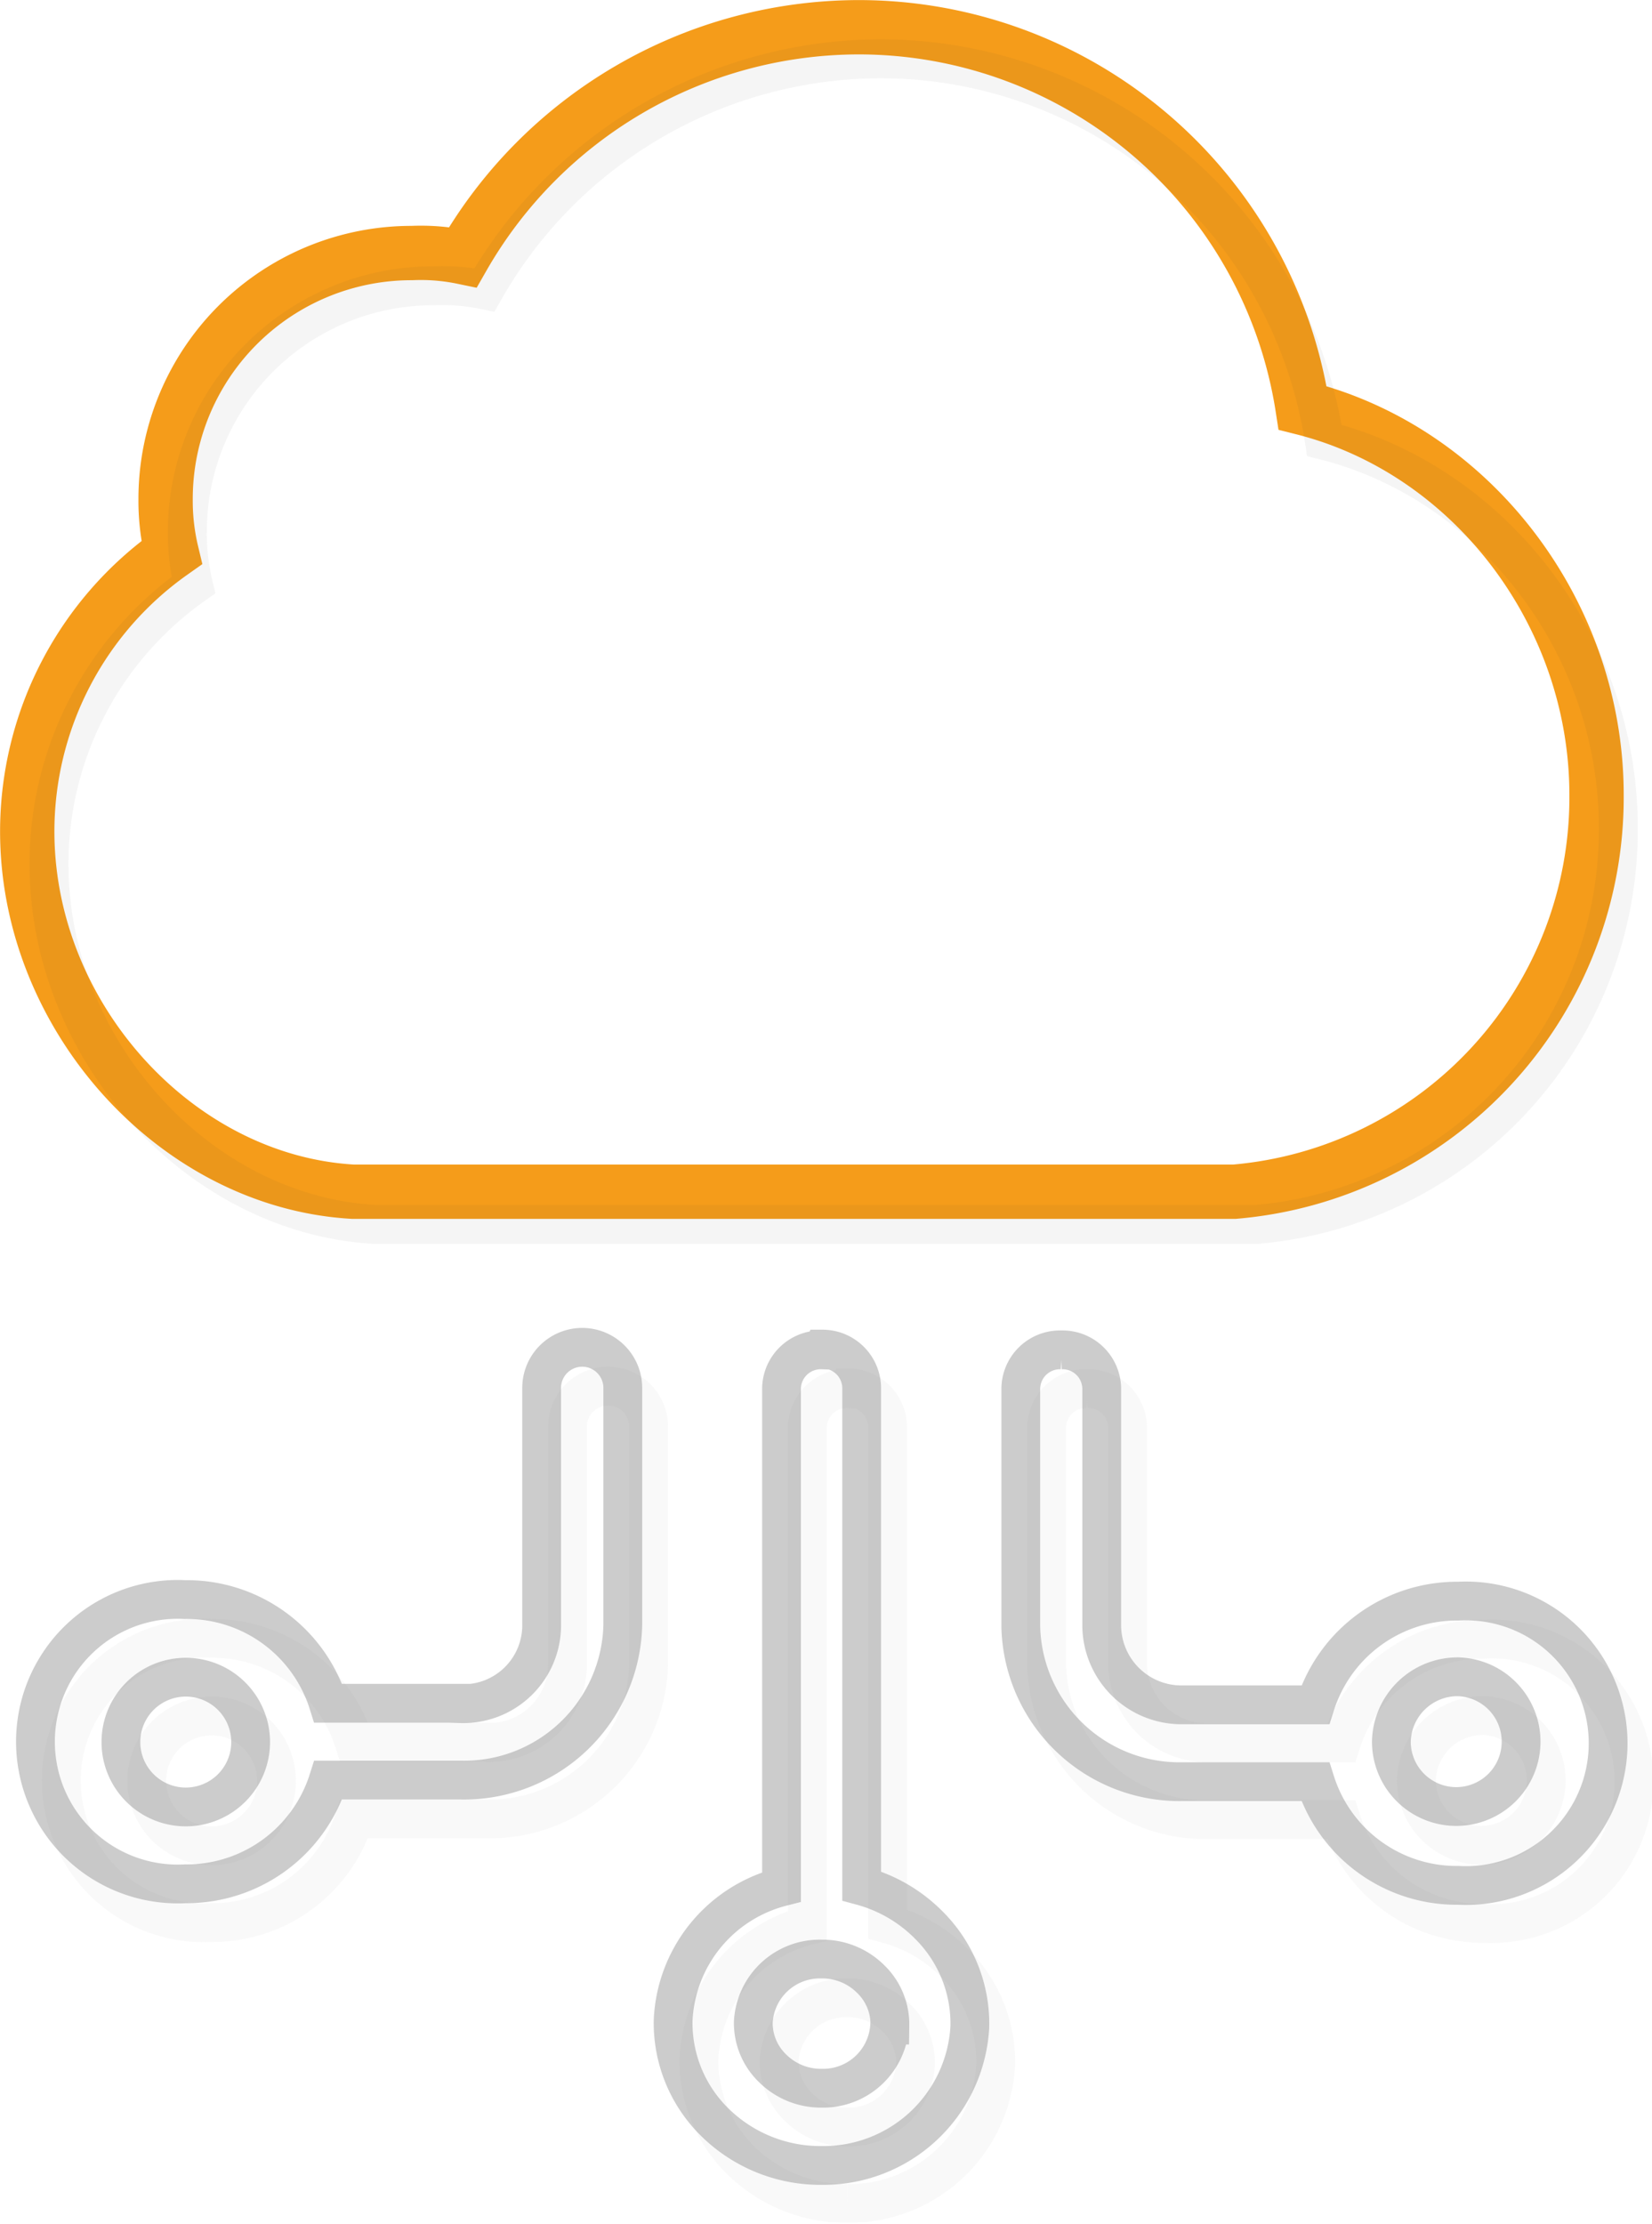 <svg viewBox="0 0 84.3 113.46" xmlns="http://www.w3.org/2000/svg"><g fill="none" stroke-miterlimit="10"><g opacity=".05" stroke="gray" stroke-width="1.979"><path d="m24.85 88.88h-6.78a7.56 7.56 0 0 0 -7.3-5.29 7.26 7.26 0 1 0 0 14.5 7.58 7.58 0 0 0 7.3-5.29h6.78a8.1 8.1 0 0 0 8.25-7.9v-12.11a2.07 2.07 0 0 0 -4.14 0v12.11a4 4 0 0 1 -4.12 4z"/><path d="m10.8 94.17a3.31 3.31 0 1 1 0-6.62 3.31 3.31 0 1 1 0 6.62z"/><path d="m55.48 70.85a2 2 0 0 0 -2.07 2v12.09a8.1 8.1 0 0 0 8.25 7.9h6.78a7.56 7.56 0 0 0 7.3 5.29 7.26 7.26 0 1 0 0-14.5 7.58 7.58 0 0 0 -7.3 5.29h-6.76a4.07 4.07 0 0 1 -4.14-4v-12.07a2 2 0 0 0 -2.07-2z"/><path d="m75.74 87.53a3.31 3.31 0 1 1 -3.46 3.31 3.38 3.38 0 0 1 3.46-3.31z"/><path d="m43.27 70.85a2 2 0 0 0 -2.07 2v25.4a7.37 7.37 0 0 0 -5.53 6.75 7.09 7.09 0 0 0 2.09 5.18 7.68 7.68 0 0 0 5.3 2.24h.18a7.48 7.48 0 0 0 7.57-7.08 7.09 7.09 0 0 0 -2.09-5.18 7.63 7.63 0 0 0 -3.43-2v-25.35a2 2 0 0 0 -2-2z"/><path d="m46.72 105.3a3.4 3.4 0 0 1 -3.46 3.22h-.09a3.5 3.5 0 0 1 -2.41-1 3.21 3.21 0 0 1 -1-2.37 3.4 3.4 0 0 1 3.46-3.22h.09a3.5 3.5 0 0 1 2.41 1 3.21 3.21 0 0 1 1 2.37z"/></g><g opacity=".25" stroke="#333" stroke-width="1.979"><path d="m23.53 86.9h-6.78a7.56 7.56 0 0 0 -7.3-5.29 7.26 7.26 0 1 0 0 14.5 7.58 7.58 0 0 0 7.3-5.29h6.78a8.1 8.1 0 0 0 8.25-7.9v-12.11a2.07 2.07 0 0 0 -4.14 0v12.11a4 4 0 0 1 -4.12 4z"/><path d="m9.48 92.19a3.31 3.31 0 1 1 0-6.62 3.31 3.31 0 1 1 0 6.62z"/><path d="m54.16 68.87a2 2 0 0 0 -2.07 2v12.13a8.1 8.1 0 0 0 8.25 7.9h6.78a7.56 7.56 0 0 0 7.3 5.29 7.26 7.26 0 1 0 0-14.5 7.58 7.58 0 0 0 -7.3 5.29h-6.76a4.07 4.07 0 0 1 -4.14-4v-12.11a2 2 0 0 0 -2.07-2z"/><path d="m74.42 85.55a3.31 3.31 0 1 1 -3.42 3.31 3.38 3.38 0 0 1 3.46-3.31z"/><path d="m41.95 68.87a2 2 0 0 0 -2.07 2v25.4a7.37 7.37 0 0 0 -5.53 6.79 7.09 7.09 0 0 0 2.09 5.18 7.68 7.68 0 0 0 5.3 2.24h.18a7.48 7.48 0 0 0 7.57-7.08 7.09 7.09 0 0 0 -2.09-5.18 7.63 7.63 0 0 0 -3.43-2v-25.39a2 2 0 0 0 -2-2z"/><path d="m45.4 103.32a3.4 3.4 0 0 1 -3.46 3.22h-.09a3.5 3.5 0 0 1 -2.41-1 3.21 3.21 0 0 1 -1-2.37 3.4 3.4 0 0 1 3.46-3.22h.1a3.5 3.5 0 0 1 2.41 1 3.21 3.21 0 0 1 1 2.37z"/></g><path d="m43.77 1.39a23.31 23.31 0 0 0 -20.15 11.73 10.54 10.54 0 0 0 -2.6-.21 12.55 12.55 0 0 0 -12.57 12.58 11.32 11.32 0 0 0 .31 2.7 17.43 17.43 0 0 0 -7.37 14.23c0 9.45 7.61 17.86 16.61 18.38h45a20.19 20.19 0 0 0 18.47-20.25c0-9.24-6.34-17.56-15-19.74a22.92 22.92 0 0 0 -22.7-19.42z" stroke="#f59c1a" stroke-width="2.772"/><path d="m44.88 3a23.31 23.31 0 0 0 -20.16 11.79 10.54 10.54 0 0 0 -2.6-.21 12.55 12.55 0 0 0 -12.56 12.57 11.32 11.32 0 0 0 .31 2.7 17.43 17.43 0 0 0 -7.37 14.23c0 9.45 7.58 17.87 16.62 18.39h45a20.19 20.19 0 0 0 18.46-20.26c0-9.24-6.34-17.56-15-19.74a22.92 22.92 0 0 0 -22.7-19.47z" opacity=".05" stroke="#333" stroke-linecap="round" stroke-width="1.986"/></g></svg>